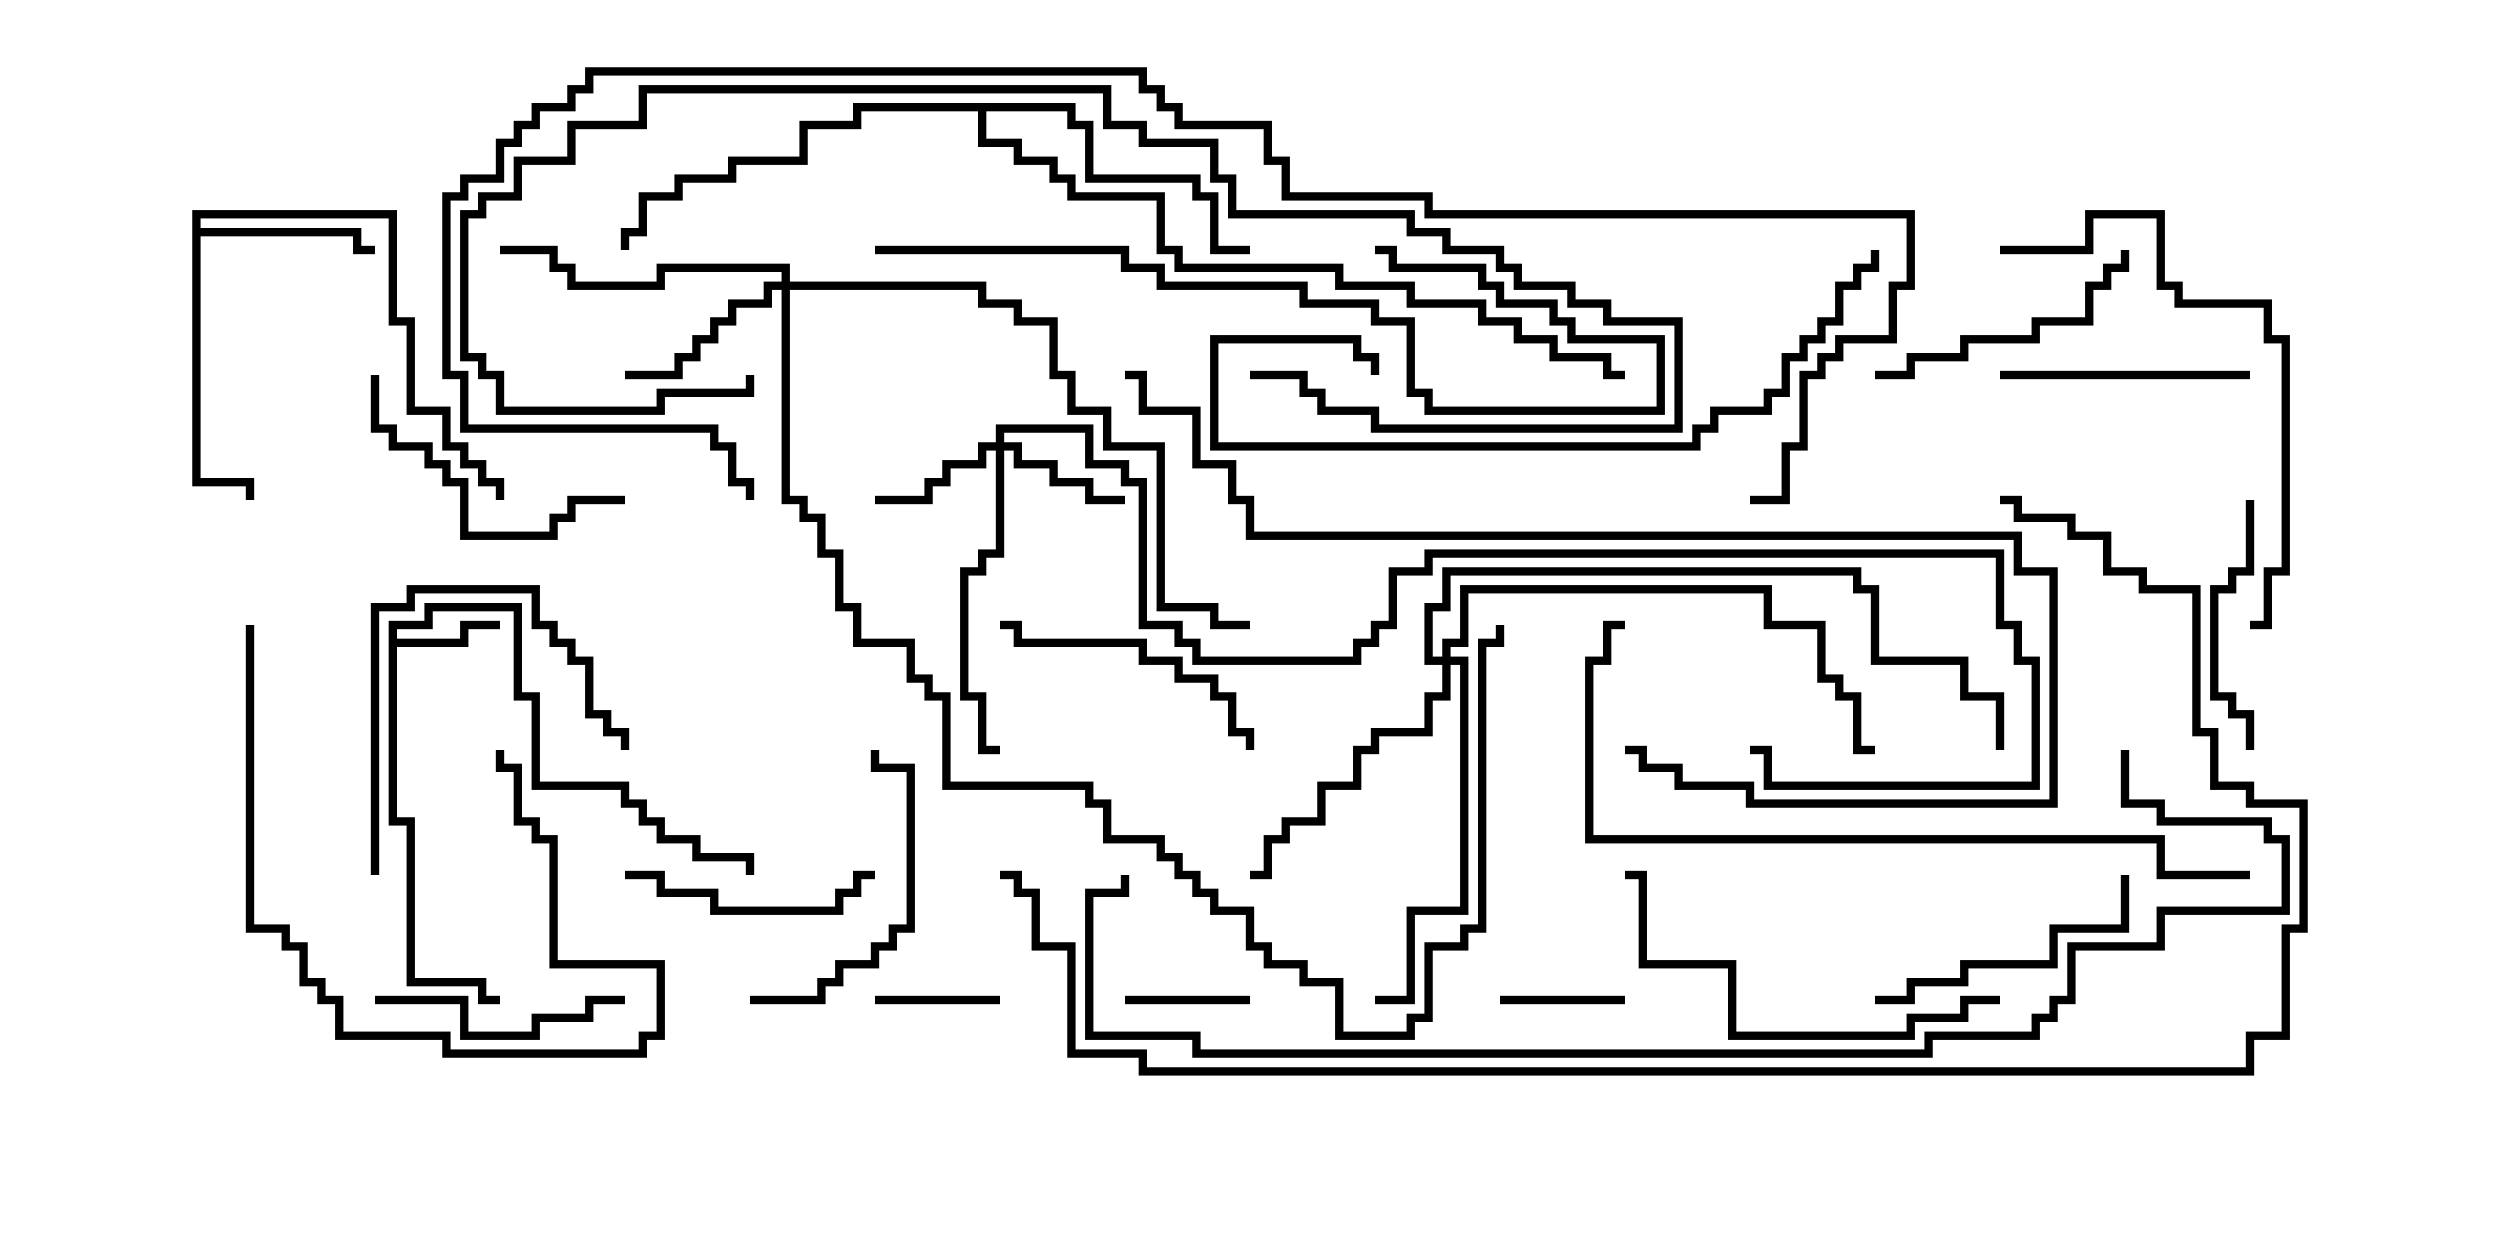 <svg version="1.1" width="30" height="15" xmlns="http://www.w3.org/2000/svg"><path d="M4.664,7.45L5.093,7.45L5.093,7.236L6.264,7.236L6.264,8.307L6.479,8.307L6.479,9.379L7.55,9.379L7.55,9.593L7.764,9.593L7.764,9.807L7.979,9.807L7.979,10.021L8.407,10.021L8.407,10.236L9.05,10.236L9.05,10.5L8.95,10.5L8.95,10.336L8.307,10.336L8.307,10.121L7.879,10.121L7.879,9.907L7.664,9.907L7.664,9.693L7.45,9.693L7.45,9.479L6.379,9.479L6.379,8.407L6.164,8.407L6.164,7.336L5.193,7.336L5.193,7.55L4.764,7.55L4.764,7.664L5.521,7.664L5.521,7.45L6,7.45L6,7.55L5.621,7.55L5.621,7.764L4.764,7.764L4.764,9.807L4.979,9.807L4.979,11.736L5.836,11.736L5.836,11.95L6,11.95L6,12.05L5.736,12.05L5.736,11.836L4.879,11.836L4.879,9.907L4.664,9.907z" stroke="none"/><path d="M2.307,2.521L4.764,2.521L4.764,3.807L4.979,3.807L4.979,4.879L5.407,4.879L5.407,5.307L5.621,5.307L5.621,5.521L5.836,5.521L5.836,5.736L6.05,5.736L6.05,6L5.95,6L5.95,5.836L5.736,5.836L5.736,5.621L5.521,5.621L5.521,5.407L5.307,5.407L5.307,4.979L4.879,4.979L4.879,3.907L4.664,3.907L4.664,2.621L2.407,2.621L2.407,2.736L4.336,2.736L4.336,2.95L4.5,2.95L4.5,3.05L4.236,3.05L4.236,2.836L2.407,2.836L2.407,5.736L3.05,5.736L3.05,6L2.95,6L2.95,5.836L2.307,5.836z" stroke="none"/><path d="M12.907,1.236L12.907,1.45L13.121,1.45L13.121,2.093L14.407,2.093L14.407,2.307L14.621,2.307L14.621,2.95L15,2.95L15,3.05L14.521,3.05L14.521,2.407L14.307,2.407L14.307,2.193L13.021,2.193L13.021,1.55L12.807,1.55L12.807,1.336L11.836,1.336L11.836,1.664L12.264,1.664L12.264,1.879L12.693,1.879L12.693,2.093L12.907,2.093L12.907,2.307L13.979,2.307L13.979,2.95L14.193,2.95L14.193,3.164L16.121,3.164L16.121,3.379L16.979,3.379L16.979,3.593L17.836,3.593L17.836,3.807L18.264,3.807L18.264,4.021L18.693,4.021L18.693,4.236L19.336,4.236L19.336,4.45L19.5,4.45L19.5,4.55L19.236,4.55L19.236,4.336L18.593,4.336L18.593,4.121L18.164,4.121L18.164,3.907L17.736,3.907L17.736,3.693L16.879,3.693L16.879,3.479L16.021,3.479L16.021,3.264L14.093,3.264L14.093,3.05L13.879,3.05L13.879,2.407L12.807,2.407L12.807,2.193L12.593,2.193L12.593,1.979L12.164,1.979L12.164,1.764L11.736,1.764L11.736,1.336L10.336,1.336L10.336,1.55L9.693,1.55L9.693,1.979L8.836,1.979L8.836,2.193L8.193,2.193L8.193,2.407L7.764,2.407L7.764,2.836L7.55,2.836L7.55,3L7.45,3L7.45,2.736L7.664,2.736L7.664,2.307L8.093,2.307L8.093,2.093L8.736,2.093L8.736,1.879L9.593,1.879L9.593,1.45L10.236,1.45L10.236,1.236z" stroke="none"/><path d="M11.95,5.307L11.95,5.093L13.121,5.093L13.121,5.521L13.55,5.521L13.55,5.736L13.764,5.736L13.764,7.45L14.193,7.45L14.193,7.664L14.407,7.664L14.407,7.879L16.236,7.879L16.236,7.664L16.45,7.664L16.45,7.45L16.664,7.45L16.664,6.807L17.093,6.807L17.093,6.593L24.05,6.593L24.05,7.45L24.264,7.45L24.264,7.879L24.479,7.879L24.479,9.479L21.164,9.479L21.164,9.05L21,9.05L21,8.95L21.264,8.95L21.264,9.379L24.379,9.379L24.379,7.979L24.164,7.979L24.164,7.55L23.95,7.55L23.95,6.693L17.193,6.693L17.193,6.907L16.764,6.907L16.764,7.55L16.55,7.55L16.55,7.764L16.336,7.764L16.336,7.979L14.307,7.979L14.307,7.764L14.093,7.764L14.093,7.55L13.664,7.55L13.664,5.836L13.45,5.836L13.45,5.621L13.021,5.621L13.021,5.193L12.05,5.193L12.05,5.307L12.264,5.307L12.264,5.521L12.693,5.521L12.693,5.736L13.121,5.736L13.121,5.95L13.5,5.95L13.5,6.05L13.021,6.05L13.021,5.836L12.593,5.836L12.593,5.621L12.164,5.621L12.164,5.407L12.05,5.407L12.05,6.693L11.836,6.693L11.836,6.907L11.621,6.907L11.621,8.307L11.836,8.307L11.836,8.95L12,8.95L12,9.05L11.736,9.05L11.736,8.407L11.521,8.407L11.521,6.807L11.736,6.807L11.736,6.593L11.95,6.593L11.95,5.407L11.836,5.407L11.836,5.621L11.407,5.621L11.407,5.836L11.193,5.836L11.193,6.05L10.5,6.05L10.5,5.95L11.093,5.95L11.093,5.736L11.307,5.736L11.307,5.521L11.736,5.521L11.736,5.307z" stroke="none"/><path d="M9.379,3.379L9.379,3.264L7.979,3.264L7.979,3.479L6.807,3.479L6.807,3.264L6.593,3.264L6.593,3.05L6,3.05L6,2.95L6.693,2.95L6.693,3.164L6.907,3.164L6.907,3.379L7.879,3.379L7.879,3.164L9.479,3.164L9.479,3.379L11.836,3.379L11.836,3.593L12.264,3.593L12.264,3.807L12.693,3.807L12.693,4.45L12.907,4.45L12.907,4.879L13.336,4.879L13.336,5.307L13.979,5.307L13.979,7.236L14.621,7.236L14.621,7.45L15,7.45L15,7.55L14.521,7.55L14.521,7.336L13.879,7.336L13.879,5.407L13.236,5.407L13.236,4.979L12.807,4.979L12.807,4.55L12.593,4.55L12.593,3.907L12.164,3.907L12.164,3.693L11.736,3.693L11.736,3.479L9.479,3.479L9.479,5.95L9.693,5.95L9.693,6.164L9.907,6.164L9.907,6.593L10.121,6.593L10.121,7.236L10.336,7.236L10.336,7.664L10.979,7.664L10.979,8.093L11.193,8.093L11.193,8.307L11.407,8.307L11.407,9.379L13.121,9.379L13.121,9.593L13.336,9.593L13.336,10.021L13.979,10.021L13.979,10.236L14.193,10.236L14.193,10.45L14.407,10.45L14.407,10.664L14.621,10.664L14.621,10.879L15.05,10.879L15.05,11.307L15.264,11.307L15.264,11.521L15.693,11.521L15.693,11.736L16.121,11.736L16.121,12.379L16.879,12.379L16.879,12.164L17.093,12.164L17.093,11.307L17.521,11.307L17.521,11.093L17.736,11.093L17.736,7.664L17.95,7.664L17.95,7.5L18.05,7.5L18.05,7.764L17.836,7.764L17.836,11.193L17.621,11.193L17.621,11.407L17.193,11.407L17.193,12.264L16.979,12.264L16.979,12.479L16.021,12.479L16.021,11.836L15.593,11.836L15.593,11.621L15.164,11.621L15.164,11.407L14.95,11.407L14.95,10.979L14.521,10.979L14.521,10.764L14.307,10.764L14.307,10.55L14.093,10.55L14.093,10.336L13.879,10.336L13.879,10.121L13.236,10.121L13.236,9.693L13.021,9.693L13.021,9.479L11.307,9.479L11.307,8.407L11.093,8.407L11.093,8.193L10.879,8.193L10.879,7.764L10.236,7.764L10.236,7.336L10.021,7.336L10.021,6.693L9.807,6.693L9.807,6.264L9.593,6.264L9.593,6.05L9.379,6.05L9.379,3.479L9.264,3.479L9.264,3.693L8.836,3.693L8.836,3.907L8.621,3.907L8.621,4.121L8.407,4.121L8.407,4.336L8.193,4.336L8.193,4.55L7.5,4.55L7.5,4.45L8.093,4.45L8.093,4.236L8.307,4.236L8.307,4.021L8.521,4.021L8.521,3.807L8.736,3.807L8.736,3.593L9.164,3.593L9.164,3.379z" stroke="none"/><path d="M17.307,7.879L17.307,7.664L17.521,7.664L17.521,7.021L21.264,7.021L21.264,7.45L21.907,7.45L21.907,8.093L22.121,8.093L22.121,8.307L22.336,8.307L22.336,8.95L22.5,8.95L22.5,9.05L22.236,9.05L22.236,8.407L22.021,8.407L22.021,8.193L21.807,8.193L21.807,7.55L21.164,7.55L21.164,7.121L17.621,7.121L17.621,7.764L17.407,7.764L17.407,7.879L17.621,7.879L17.621,10.979L16.979,10.979L16.979,12.05L16.5,12.05L16.5,11.95L16.879,11.95L16.879,10.879L17.521,10.879L17.521,7.979L17.407,7.979L17.407,8.407L17.193,8.407L17.193,8.836L16.55,8.836L16.55,9.05L16.336,9.05L16.336,9.479L15.907,9.479L15.907,9.907L15.479,9.907L15.479,10.121L15.264,10.121L15.264,10.55L15,10.55L15,10.45L15.164,10.45L15.164,10.021L15.379,10.021L15.379,9.807L15.807,9.807L15.807,9.379L16.236,9.379L16.236,8.95L16.45,8.95L16.45,8.736L17.093,8.736L17.093,8.307L17.307,8.307L17.307,7.979L17.093,7.979L17.093,7.236L17.307,7.236L17.307,6.807L22.336,6.807L22.336,7.021L22.55,7.021L22.55,7.879L23.621,7.879L23.621,8.307L24.05,8.307L24.05,9L23.95,9L23.95,8.407L23.521,8.407L23.521,7.979L22.45,7.979L22.45,7.121L22.236,7.121L22.236,6.907L17.407,6.907L17.407,7.336L17.193,7.336L17.193,7.879z" stroke="none"/><path d="M10.5,12.05L10.5,11.95L12,11.95L12,12.05z" stroke="none"/><path d="M15,11.95L15,12.05L13.5,12.05L13.5,11.95z" stroke="none"/><path d="M18,12.05L18,11.95L19.5,11.95L19.5,12.05z" stroke="none"/><path d="M7.5,10.55L7.5,10.45L7.979,10.45L7.979,10.664L8.621,10.664L8.621,10.879L10.021,10.879L10.021,10.664L10.236,10.664L10.236,10.45L10.5,10.45L10.5,10.55L10.336,10.55L10.336,10.764L10.121,10.764L10.121,10.979L8.521,10.979L8.521,10.764L7.879,10.764L7.879,10.55z" stroke="none"/><path d="M7.5,11.95L7.5,12.05L7.121,12.05L7.121,12.264L6.479,12.264L6.479,12.479L5.521,12.479L5.521,12.05L4.5,12.05L4.5,11.95L5.621,11.95L5.621,12.379L6.379,12.379L6.379,12.164L7.021,12.164L7.021,11.95z" stroke="none"/><path d="M27,4.45L27,4.55L24,4.55L24,4.45z" stroke="none"/><path d="M26.95,6L27.05,6L27.05,6.907L26.836,6.907L26.836,7.121L26.621,7.121L26.621,8.307L26.836,8.307L26.836,8.521L27.05,8.521L27.05,9L26.95,9L26.95,8.621L26.736,8.621L26.736,8.407L26.521,8.407L26.521,7.021L26.736,7.021L26.736,6.807L26.95,6.807z" stroke="none"/><path d="M9,12.05L9,11.95L9.807,11.95L9.807,11.736L10.021,11.736L10.021,11.521L10.45,11.521L10.45,11.307L10.664,11.307L10.664,11.093L10.879,11.093L10.879,9.264L10.45,9.264L10.45,9L10.55,9L10.55,9.164L10.979,9.164L10.979,11.193L10.764,11.193L10.764,11.407L10.55,11.407L10.55,11.621L10.121,11.621L10.121,11.836L9.907,11.836L9.907,12.05z" stroke="none"/><path d="M22.5,12.05L22.5,11.95L22.879,11.95L22.879,11.736L23.521,11.736L23.521,11.521L24.593,11.521L24.593,11.093L25.45,11.093L25.45,10.5L25.55,10.5L25.55,11.193L24.693,11.193L24.693,11.621L23.621,11.621L23.621,11.836L22.979,11.836L22.979,12.05z" stroke="none"/><path d="M2.95,7.5L3.05,7.5L3.05,11.093L3.479,11.093L3.479,11.307L3.693,11.307L3.693,11.736L3.907,11.736L3.907,11.95L4.121,11.95L4.121,12.379L5.407,12.379L5.407,12.593L7.664,12.593L7.664,12.379L7.879,12.379L7.879,11.621L6.593,11.621L6.593,10.121L6.379,10.121L6.379,9.907L6.164,9.907L6.164,9.264L5.95,9.264L5.95,9L6.05,9L6.05,9.164L6.264,9.164L6.264,9.807L6.479,9.807L6.479,10.021L6.693,10.021L6.693,11.521L7.979,11.521L7.979,12.479L7.764,12.479L7.764,12.693L5.307,12.693L5.307,12.479L4.021,12.479L4.021,12.05L3.807,12.05L3.807,11.836L3.593,11.836L3.593,11.407L3.379,11.407L3.379,11.193L2.95,11.193z" stroke="none"/><path d="M12,7.55L12,7.45L12.264,7.45L12.264,7.664L13.764,7.664L13.764,7.879L14.193,7.879L14.193,8.093L14.621,8.093L14.621,8.307L14.836,8.307L14.836,8.736L15.05,8.736L15.05,9L14.95,9L14.95,8.836L14.736,8.836L14.736,8.407L14.521,8.407L14.521,8.193L14.093,8.193L14.093,7.979L13.664,7.979L13.664,7.764L12.164,7.764L12.164,7.55z" stroke="none"/><path d="M22.5,4.55L22.5,4.45L22.879,4.45L22.879,4.236L23.521,4.236L23.521,4.021L24.379,4.021L24.379,3.807L25.021,3.807L25.021,3.379L25.236,3.379L25.236,3.164L25.45,3.164L25.45,3L25.55,3L25.55,3.264L25.336,3.264L25.336,3.479L25.121,3.479L25.121,3.907L24.479,3.907L24.479,4.121L23.621,4.121L23.621,4.336L22.979,4.336L22.979,4.55z" stroke="none"/><path d="M4.55,10.5L4.45,10.5L4.45,7.236L4.879,7.236L4.879,7.021L6.479,7.021L6.479,7.45L6.693,7.45L6.693,7.664L6.907,7.664L6.907,7.879L7.121,7.879L7.121,8.521L7.336,8.521L7.336,8.736L7.55,8.736L7.55,9L7.45,9L7.45,8.836L7.236,8.836L7.236,8.621L7.021,8.621L7.021,7.979L6.807,7.979L6.807,7.764L6.593,7.764L6.593,7.55L6.379,7.55L6.379,7.121L4.979,7.121L4.979,7.336L4.55,7.336z" stroke="none"/><path d="M4.45,4.5L4.55,4.5L4.55,5.093L4.764,5.093L4.764,5.307L5.193,5.307L5.193,5.521L5.407,5.521L5.407,5.736L5.621,5.736L5.621,6.379L6.593,6.379L6.593,6.164L6.807,6.164L6.807,5.95L7.5,5.95L7.5,6.05L6.907,6.05L6.907,6.264L6.693,6.264L6.693,6.479L5.521,6.479L5.521,5.836L5.307,5.836L5.307,5.621L5.093,5.621L5.093,5.407L4.664,5.407L4.664,5.193L4.45,5.193z" stroke="none"/><path d="M24,11.95L24,12.05L23.621,12.05L23.621,12.264L22.979,12.264L22.979,12.479L20.736,12.479L20.736,11.621L19.664,11.621L19.664,10.55L19.5,10.55L19.5,10.45L19.764,10.45L19.764,11.521L20.836,11.521L20.836,12.379L22.879,12.379L22.879,12.164L23.521,12.164L23.521,11.95z" stroke="none"/><path d="M24,3.05L24,2.95L25.021,2.95L25.021,2.521L25.979,2.521L25.979,3.379L26.193,3.379L26.193,3.593L27.264,3.593L27.264,4.021L27.479,4.021L27.479,6.907L27.264,6.907L27.264,7.55L27,7.55L27,7.45L27.164,7.45L27.164,6.807L27.379,6.807L27.379,4.121L27.164,4.121L27.164,3.693L26.093,3.693L26.093,3.479L25.879,3.479L25.879,2.621L25.121,2.621L25.121,3.05z" stroke="none"/><path d="M10.5,3.05L10.5,2.95L13.55,2.95L13.55,3.164L13.979,3.164L13.979,3.379L15.693,3.379L15.693,3.593L16.55,3.593L16.55,3.807L16.979,3.807L16.979,4.664L17.193,4.664L17.193,4.879L19.879,4.879L19.879,4.121L18.807,4.121L18.807,3.907L18.593,3.907L18.593,3.693L17.95,3.693L17.95,3.479L17.736,3.479L17.736,3.264L16.664,3.264L16.664,3.05L16.5,3.05L16.5,2.95L16.764,2.95L16.764,3.164L17.836,3.164L17.836,3.379L18.05,3.379L18.05,3.593L18.693,3.593L18.693,3.807L18.907,3.807L18.907,4.021L19.979,4.021L19.979,4.979L17.093,4.979L17.093,4.764L16.879,4.764L16.879,3.907L16.45,3.907L16.45,3.693L15.593,3.693L15.593,3.479L13.879,3.479L13.879,3.264L13.45,3.264L13.45,3.05z" stroke="none"/><path d="M15,4.55L15,4.45L15.693,4.45L15.693,4.664L15.907,4.664L15.907,4.879L16.55,4.879L16.55,5.093L20.093,5.093L20.093,3.907L19.236,3.907L19.236,3.693L18.807,3.693L18.807,3.479L18.164,3.479L18.164,3.264L17.95,3.264L17.95,3.05L17.307,3.05L17.307,2.836L16.879,2.836L16.879,2.621L14.736,2.621L14.736,2.193L14.521,2.193L14.521,1.764L13.664,1.764L13.664,1.55L13.236,1.55L13.236,1.121L7.764,1.121L7.764,1.55L6.907,1.55L6.907,1.979L6.264,1.979L6.264,2.407L5.836,2.407L5.836,2.621L5.621,2.621L5.621,4.236L5.836,4.236L5.836,4.45L6.05,4.45L6.05,4.879L7.879,4.879L7.879,4.664L8.95,4.664L8.95,4.5L9.05,4.5L9.05,4.764L7.979,4.764L7.979,4.979L5.95,4.979L5.95,4.55L5.736,4.55L5.736,4.336L5.521,4.336L5.521,2.521L5.736,2.521L5.736,2.307L6.164,2.307L6.164,1.879L6.807,1.879L6.807,1.45L7.664,1.45L7.664,1.021L13.336,1.021L13.336,1.45L13.764,1.45L13.764,1.664L14.621,1.664L14.621,2.093L14.836,2.093L14.836,2.521L16.979,2.521L16.979,2.736L17.407,2.736L17.407,2.95L18.05,2.95L18.05,3.164L18.264,3.164L18.264,3.379L18.907,3.379L18.907,3.593L19.336,3.593L19.336,3.807L20.193,3.807L20.193,5.193L16.45,5.193L16.45,4.979L15.807,4.979L15.807,4.764L15.593,4.764L15.593,4.55z" stroke="none"/><path d="M22.45,3L22.55,3L22.55,3.264L22.336,3.264L22.336,3.479L22.121,3.479L22.121,3.907L21.907,3.907L21.907,4.121L21.693,4.121L21.693,4.336L21.479,4.336L21.479,4.764L21.264,4.764L21.264,4.979L20.621,4.979L20.621,5.193L20.407,5.193L20.407,5.407L14.521,5.407L14.521,4.021L16.336,4.021L16.336,4.236L16.55,4.236L16.55,4.5L16.45,4.5L16.45,4.336L16.236,4.336L16.236,4.121L14.621,4.121L14.621,5.307L20.307,5.307L20.307,5.093L20.521,5.093L20.521,4.879L21.164,4.879L21.164,4.664L21.379,4.664L21.379,4.236L21.593,4.236L21.593,4.021L21.807,4.021L21.807,3.807L22.021,3.807L22.021,3.379L22.236,3.379L22.236,3.164L22.45,3.164z" stroke="none"/><path d="M19.5,9.05L19.5,8.95L19.764,8.95L19.764,9.164L20.193,9.164L20.193,9.379L21.05,9.379L21.05,9.593L24.593,9.593L24.593,6.907L24.164,6.907L24.164,6.479L14.95,6.479L14.95,6.05L14.736,6.05L14.736,5.621L14.307,5.621L14.307,4.979L13.664,4.979L13.664,4.55L13.5,4.55L13.5,4.45L13.764,4.45L13.764,4.879L14.407,4.879L14.407,5.521L14.836,5.521L14.836,5.95L15.05,5.95L15.05,6.379L24.264,6.379L24.264,6.807L24.693,6.807L24.693,9.693L20.95,9.693L20.95,9.479L20.093,9.479L20.093,9.264L19.664,9.264L19.664,9.05z" stroke="none"/><path d="M27,10.45L27,10.55L25.879,10.55L25.879,10.121L19.021,10.121L19.021,7.879L19.236,7.879L19.236,7.45L19.5,7.45L19.5,7.55L19.336,7.55L19.336,7.979L19.121,7.979L19.121,10.021L25.979,10.021L25.979,10.45z" stroke="none"/><path d="M21,6.05L21,5.95L21.379,5.95L21.379,5.307L21.593,5.307L21.593,4.45L21.807,4.45L21.807,4.236L22.021,4.236L22.021,4.021L22.664,4.021L22.664,3.379L22.879,3.379L22.879,2.621L17.093,2.621L17.093,2.407L15.379,2.407L15.379,1.979L15.164,1.979L15.164,1.55L14.093,1.55L14.093,1.336L13.879,1.336L13.879,1.121L13.664,1.121L13.664,0.907L7.121,0.907L7.121,1.121L6.907,1.121L6.907,1.336L6.479,1.336L6.479,1.55L6.264,1.55L6.264,1.764L6.05,1.764L6.05,2.193L5.621,2.193L5.621,2.407L5.407,2.407L5.407,4.45L5.621,4.45L5.621,5.093L8.621,5.093L8.621,5.307L8.836,5.307L8.836,5.736L9.05,5.736L9.05,6L8.95,6L8.95,5.836L8.736,5.836L8.736,5.407L8.521,5.407L8.521,5.193L5.521,5.193L5.521,4.55L5.307,4.55L5.307,2.307L5.521,2.307L5.521,2.093L5.95,2.093L5.95,1.664L6.164,1.664L6.164,1.45L6.379,1.45L6.379,1.236L6.807,1.236L6.807,1.021L7.021,1.021L7.021,0.807L13.764,0.807L13.764,1.021L13.979,1.021L13.979,1.236L14.193,1.236L14.193,1.45L15.264,1.45L15.264,1.879L15.479,1.879L15.479,2.307L17.193,2.307L17.193,2.521L22.979,2.521L22.979,3.479L22.764,3.479L22.764,4.121L22.121,4.121L22.121,4.336L21.907,4.336L21.907,4.55L21.693,4.55L21.693,5.407L21.479,5.407L21.479,6.05z" stroke="none"/><path d="M25.45,9L25.55,9L25.55,9.593L25.979,9.593L25.979,9.807L27.264,9.807L27.264,10.021L27.479,10.021L27.479,10.979L25.979,10.979L25.979,11.407L24.907,11.407L24.907,12.05L24.693,12.05L24.693,12.264L24.479,12.264L24.479,12.479L23.193,12.479L23.193,12.693L14.307,12.693L14.307,12.479L13.021,12.479L13.021,10.664L13.45,10.664L13.45,10.5L13.55,10.5L13.55,10.764L13.121,10.764L13.121,12.379L14.407,12.379L14.407,12.593L23.093,12.593L23.093,12.379L24.379,12.379L24.379,12.164L24.593,12.164L24.593,11.95L24.807,11.95L24.807,11.307L25.879,11.307L25.879,10.879L27.379,10.879L27.379,10.121L27.164,10.121L27.164,9.907L25.879,9.907L25.879,9.693L25.45,9.693z" stroke="none"/><path d="M12,10.55L12,10.45L12.264,10.45L12.264,10.664L12.479,10.664L12.479,11.307L12.907,11.307L12.907,12.593L13.764,12.593L13.764,12.807L26.95,12.807L26.95,12.379L27.379,12.379L27.379,11.093L27.593,11.093L27.593,9.693L26.95,9.693L26.95,9.479L26.521,9.479L26.521,8.836L26.307,8.836L26.307,7.121L25.664,7.121L25.664,6.907L25.236,6.907L25.236,6.479L24.807,6.479L24.807,6.264L24.164,6.264L24.164,6.05L24,6.05L24,5.95L24.264,5.95L24.264,6.164L24.907,6.164L24.907,6.379L25.336,6.379L25.336,6.807L25.764,6.807L25.764,7.021L26.407,7.021L26.407,8.736L26.621,8.736L26.621,9.379L27.05,9.379L27.05,9.593L27.693,9.593L27.693,11.193L27.479,11.193L27.479,12.479L27.05,12.479L27.05,12.907L13.664,12.907L13.664,12.693L12.807,12.693L12.807,11.407L12.379,11.407L12.379,10.764L12.164,10.764L12.164,10.55z" stroke="none"/></svg>